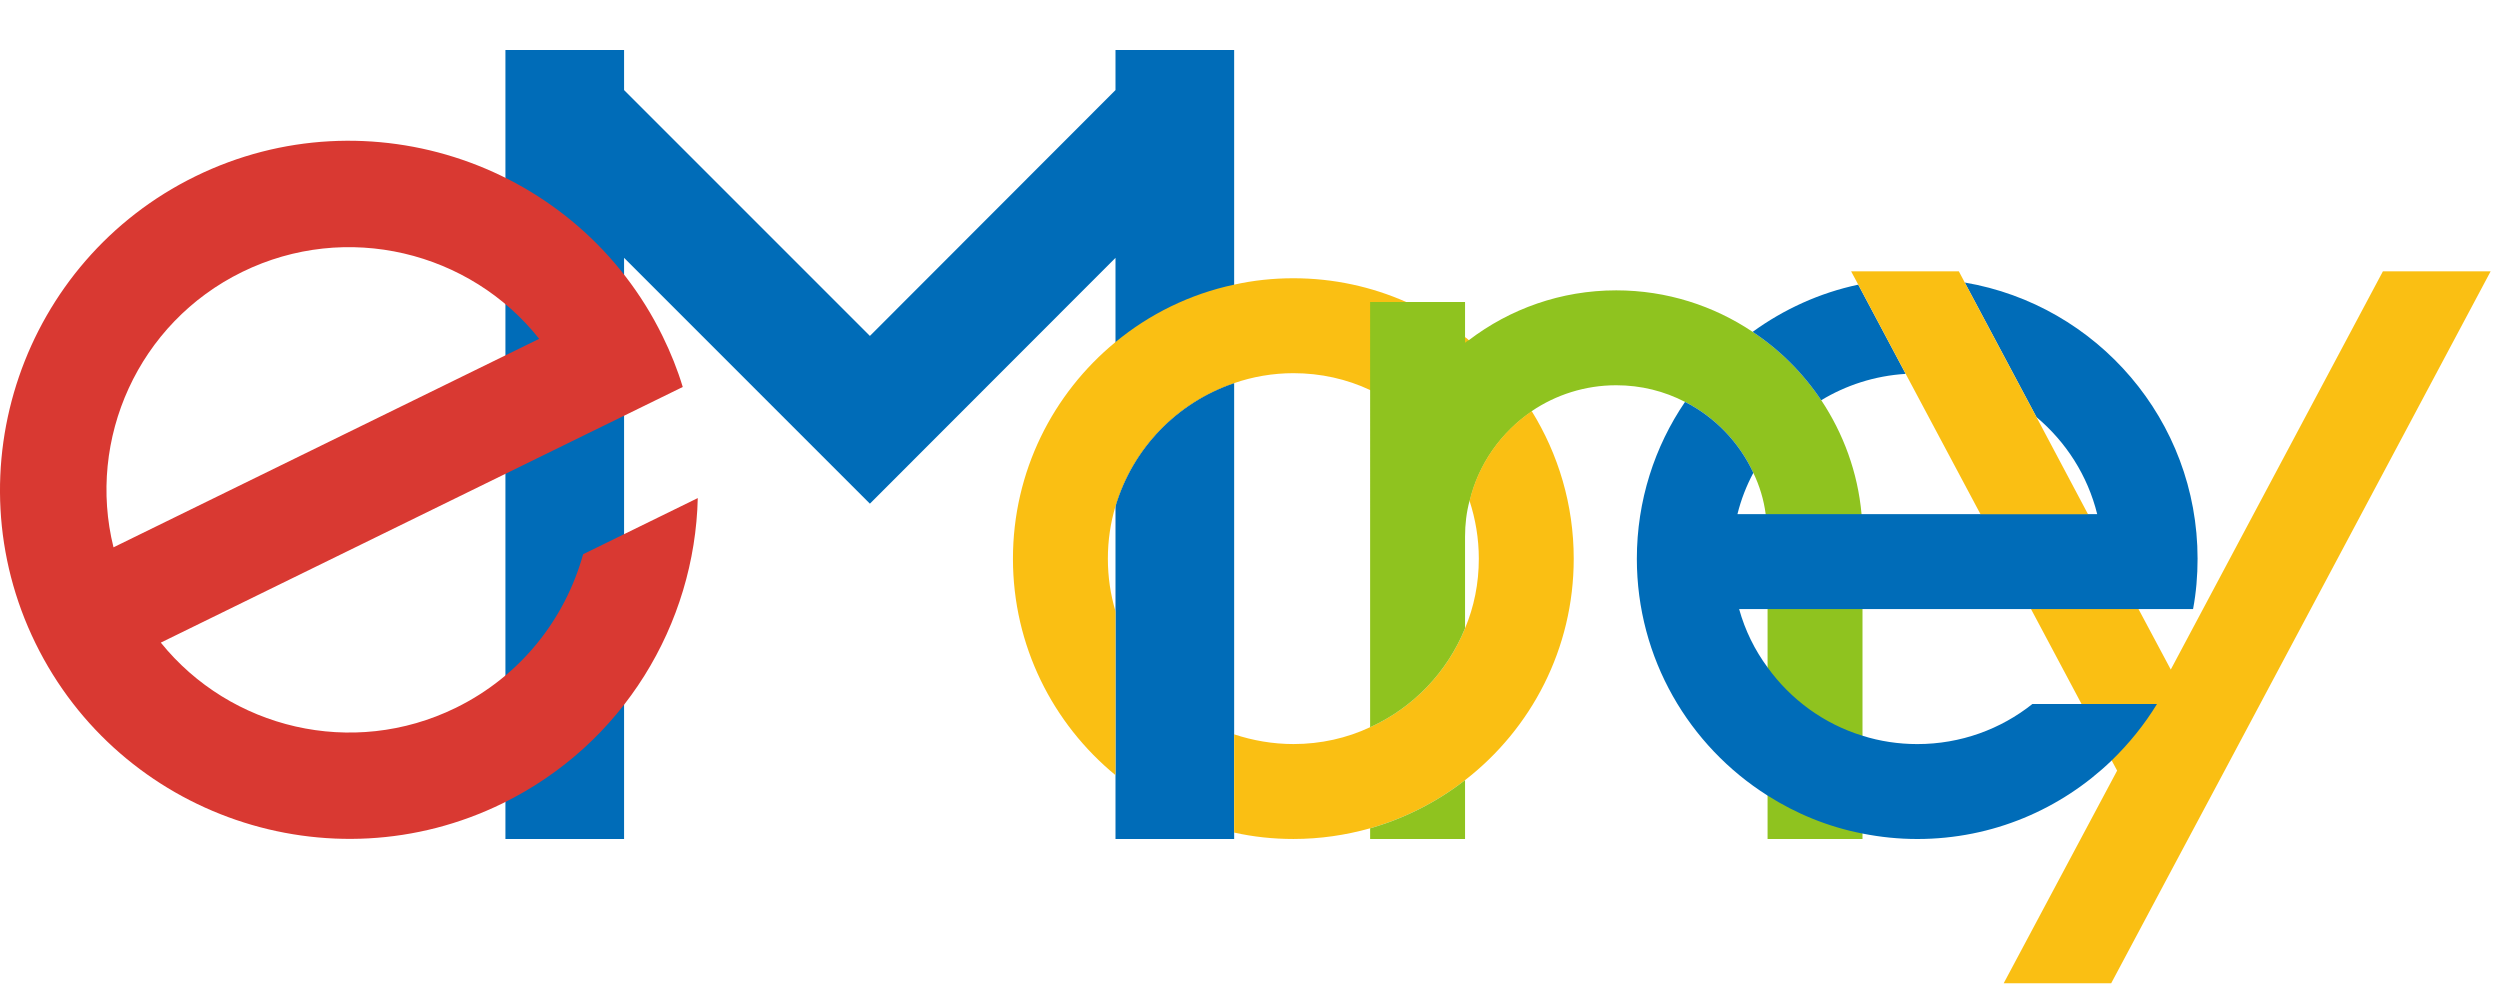 <?xml version="1.0" encoding="utf-8"?>
<!-- Generator: Adobe Illustrator 16.0.3, SVG Export Plug-In . SVG Version: 6.00 Build 0)  -->
<!DOCTYPE svg PUBLIC "-//W3C//DTD SVG 1.1//EN" "http://www.w3.org/Graphics/SVG/1.1/DTD/svg11.dtd">
<svg version="1.1" id="圖層_1" xmlns="http://www.w3.org/2000/svg" xmlns:xlink="http://www.w3.org/1999/xlink" x="0px" y="0px"
	 width="100px" height="40px" viewBox="0 0 100 40" enable-background="new 0 0 100 40" xml:space="preserve">
<g>
	<polygon fill="#FABF13" points="99.625,10.854 88.985,30.825 86.831,34.859 84.448,39.33 80.148,39.33 84.685,30.825 
		84.467,30.417 83.261,28.158 79.218,20.564 83.518,20.564 85.539,24.361 86.831,26.782 95.316,10.854 	"/>
	<path fill="#006CB8" d="M49.366,1.999v13.327c-2.278,0.769-4.063,2.61-4.746,4.926v-9.938l-9.824,9.833l-9.833-9.833v23.246h-4.746
		V1.999h4.746v1.604l9.833,9.834l9.824-9.834V1.999H49.366z"/>
	<path fill="#006CB8" d="M49.366,15.325v18.234H44.62V20.251C45.304,17.936,47.088,16.094,49.366,15.325z"/>
	<path fill="#FABF13" d="M58.753,13.607c-0.047-0.047-0.095-0.085-0.152-0.123c-0.712-0.56-1.509-1.035-2.354-1.405
		c-1.376-0.608-2.905-0.949-4.509-0.949c-0.816,0-1.604,0.085-2.373,0.256c-1.775,0.379-3.389,1.177-4.746,2.297
		c-2.506,2.06-4.101,5.183-4.101,8.666s1.595,6.597,4.101,8.657v-6.559c-0.199-0.664-0.304-1.367-0.304-2.098
		s0.104-1.433,0.304-2.098c0.684-2.316,2.468-4.157,4.746-4.926c0.74-0.256,1.547-0.398,2.373-0.398
		c1.092,0,2.136,0.237,3.066,0.674c1.87,0.845,3.322,2.458,3.977,4.433c0.351-1.481,1.263-2.752,2.487-3.588
		C60.595,15.363,59.741,14.404,58.753,13.607z"/>
	<path fill="#FABF13" d="M62.949,22.349c0,3.597-1.699,6.806-4.347,8.856c-1.11,0.864-2.401,1.528-3.797,1.927
		c-0.978,0.274-2.002,0.427-3.066,0.427c-0.816,0-1.604-0.085-2.373-0.256v-3.93c0.74,0.247,1.547,0.389,2.373,0.389
		c1.092,0,2.136-0.237,3.066-0.674c1.718-0.778,3.085-2.202,3.797-3.958c0.36-0.854,0.551-1.794,0.551-2.781
		c0-0.807-0.133-1.585-0.371-2.316c0.351-1.481,1.263-2.752,2.487-3.588C62.332,18.164,62.949,20.185,62.949,22.349z"/>
	<path fill="#8FC31F" d="M54.805,33.132c1.396-0.399,2.687-1.063,3.797-1.927v2.354h-3.797V33.132z"/>
	<path fill="#8FC31F" d="M74.462,20.564h-3.835c-0.075-0.579-0.247-1.139-0.494-1.651c-0.569-1.224-1.537-2.23-2.733-2.838
		c-0.826-0.427-1.756-0.665-2.752-0.665c-1.244,0-2.411,0.38-3.379,1.035c-1.224,0.835-2.136,2.107-2.487,3.588
		c-0.123,0.456-0.18,0.94-0.18,1.434v3.664c-0.712,1.756-2.079,3.18-3.797,3.958V12.079h3.797v1.632
		c0.048-0.038,0.095-0.076,0.152-0.104c1.642-1.252,3.683-1.993,5.895-1.993c2.021,0,3.901,0.617,5.458,1.661
		c1.083,0.712,2.013,1.642,2.744,2.734C73.731,17.337,74.311,18.885,74.462,20.564z"/>
	<path fill="#8FC31F" d="M74.5,21.467v12.092h-3.797V21.467c0-0.304-0.019-0.608-0.076-0.902h3.835
		C74.491,20.859,74.5,21.163,74.5,21.467z"/>
	<path fill="#006CB8" d="M72.849,16.009c0.987-0.598,2.136-0.978,3.379-1.054l-1.898-3.569c-1.557,0.332-2.981,0.987-4.225,1.889
		C71.188,13.987,72.118,14.917,72.849,16.009z M87.723,24.361c0.123-0.655,0.18-1.329,0.18-2.012c0-5.543-4.025-10.147-9.312-11.048
		l2.867,5.382c1.187,0.997,2.05,2.344,2.43,3.882h-14.39c0.143-0.579,0.361-1.139,0.636-1.651c-0.569-1.224-1.537-2.23-2.733-2.838
		c-1.215,1.784-1.927,3.949-1.927,6.274c0,3.987,2.088,7.489,5.23,9.473c1.139,0.722,2.42,1.253,3.797,1.519
		c0.712,0.142,1.443,0.218,2.192,0.218c3.019,0,5.752-1.196,7.774-3.142c0.693-0.674,1.31-1.433,1.813-2.259h-4.983
		c-1.263,1.006-2.867,1.604-4.604,1.604c-0.759,0-1.5-0.114-2.192-0.333c-1.547-0.475-2.876-1.452-3.797-2.733
		c-0.513-0.693-0.901-1.48-1.139-2.335H87.723z"/>
	<polygon fill="#FABF13" points="83.518,20.564 79.218,20.564 76.228,14.955 74.33,11.386 74.045,10.854 78.354,10.854 
		78.591,11.301 81.458,16.683 	"/>
	<path fill="#D93932" d="M25.15,16.537l2.16-1.058c-0.208-0.692-0.479-1.365-0.807-2.034c-3.384-6.909-11.769-9.78-18.687-6.392
		c-6.908,3.384-9.78,11.768-6.396,18.677c3.388,6.917,11.773,9.79,18.682,6.405c4.835-2.368,7.691-7.179,7.809-12.212l-4.586,2.246
		c-0.721,2.592-2.496,4.872-5.095,6.145c-4.137,2.026-9.023,0.831-11.798-2.609l16.98-8.317L25.15,16.537z M4.54,21.893
		c-1.073-4.32,0.982-8.976,5.149-11.016c4.175-2.045,9.114-0.815,11.878,2.676L4.54,21.893z"/>
</g>
</svg>
